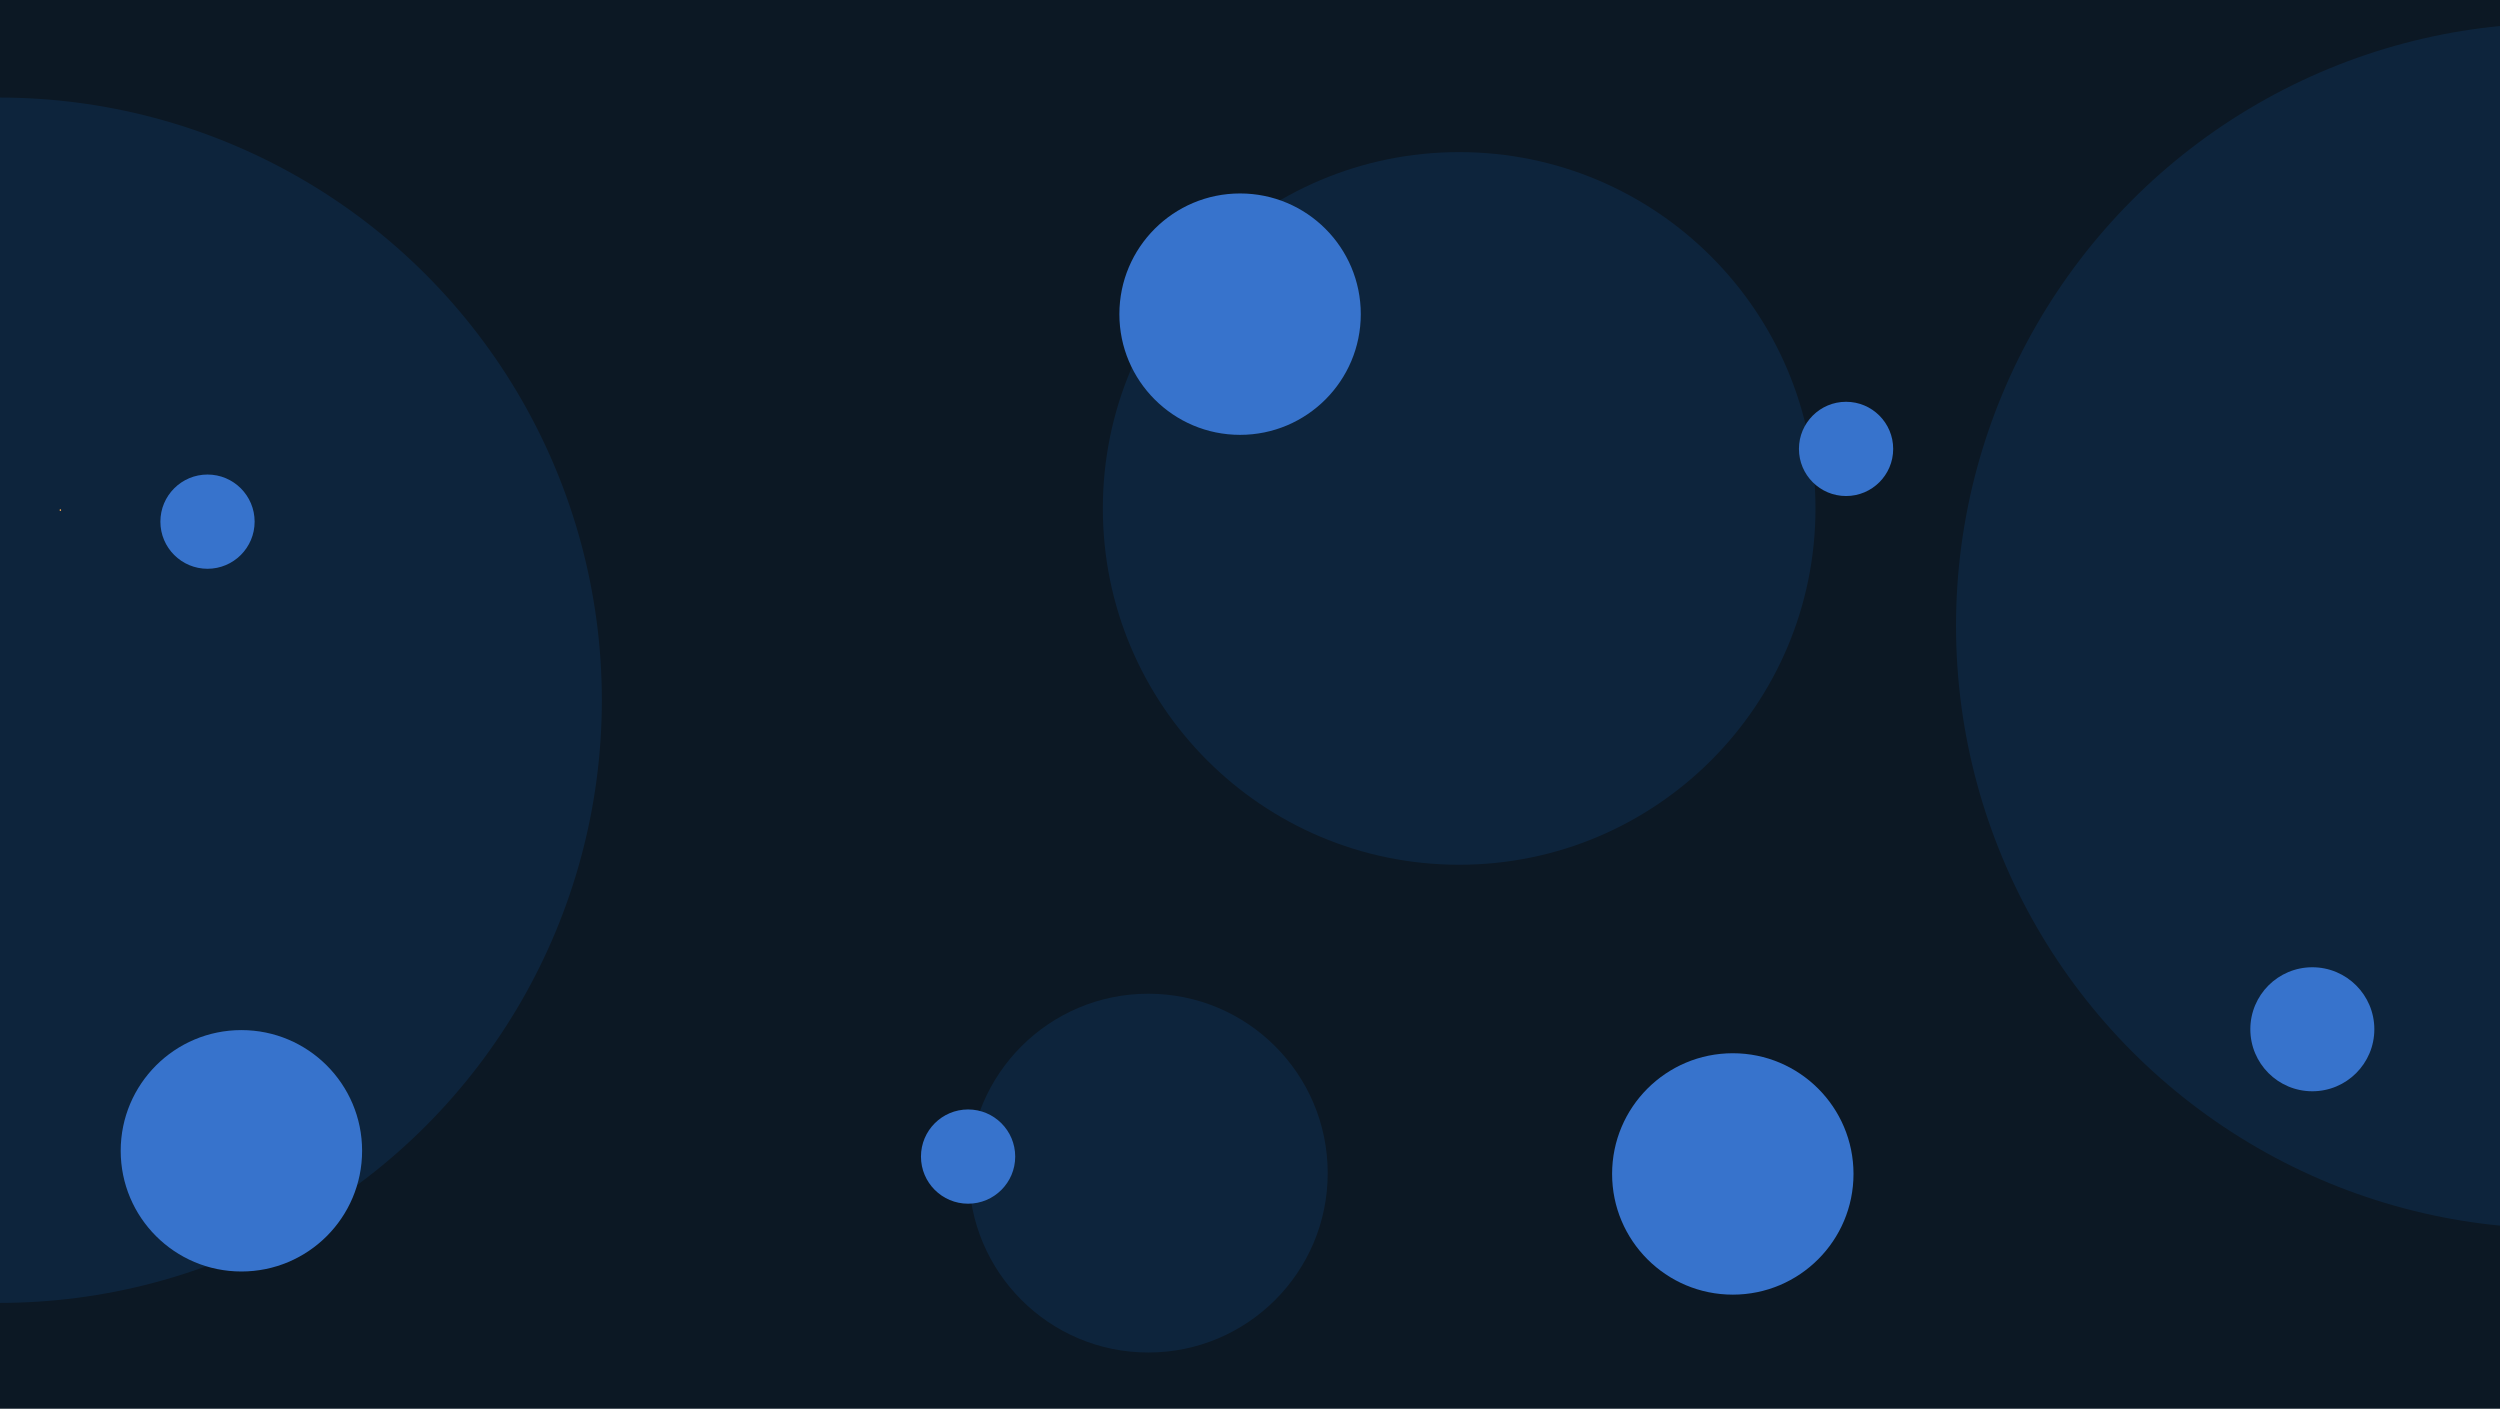 <svg width="1512" height="852" viewBox="0 0 1512 852" fill="none" xmlns="http://www.w3.org/2000/svg">
<g clip-path="url(#clip0_220_141)">
<rect width="1512" height="852" fill="#0C1824"/>
<circle cx="-0.5" cy="423.5" r="364.5" fill="#0D243C"/>
<circle cx="1547.5" cy="378.5" r="364.5" fill="#0D243C"/>
<circle cx="882.5" cy="307.5" r="215.5" fill="#0D243C"/>
<circle cx="694.5" cy="709.5" r="108.5" fill="#0D243C"/>
<g filter="url(#filter0_f_220_141)">
<circle cx="146" cy="696" r="73" fill="#3773CC"/>
<circle cx="750" cy="190" r="73" fill="#3773CC"/>
<circle cx="1048" cy="710" r="73" fill="#3773CC"/>
<circle cx="125.5" cy="315.5" r="28.5" fill="#3773CC"/>
<circle cx="1116.5" cy="271.5" r="28.5" fill="#3773CC"/>
<circle cx="585.5" cy="699.5" r="28.5" fill="#3773CC"/>
<circle cx="1398.5" cy="622.5" r="37.5" fill="#3773CC"/>
</g>
<path d="M36.985 308.621C36.918 308.889 36.647 309.052 36.379 308.985C36.111 308.918 35.948 308.647 36.015 308.379C36.082 308.111 36.353 307.948 36.621 308.015C36.889 308.082 37.052 308.353 36.985 308.621L36.985 308.621H36.985Z" fill="#F7931A"/>
<path d="M36.72 308.429C36.73 308.362 36.68 308.326 36.61 308.303L36.633 308.212L36.578 308.199L36.556 308.287C36.542 308.283 36.527 308.28 36.512 308.276L36.534 308.188L36.479 308.174L36.457 308.264C36.445 308.262 36.433 308.259 36.422 308.256L36.422 308.256L36.346 308.237L36.332 308.295C36.332 308.295 36.372 308.305 36.371 308.305C36.394 308.311 36.398 308.326 36.397 308.337L36.371 308.44C36.373 308.44 36.375 308.441 36.377 308.442C36.375 308.441 36.373 308.441 36.371 308.44L36.336 308.584C36.333 308.591 36.326 308.601 36.31 308.597C36.311 308.598 36.27 308.587 36.27 308.587L36.243 308.65L36.315 308.668C36.328 308.671 36.341 308.675 36.354 308.678L36.331 308.769L36.386 308.783L36.408 308.693C36.423 308.697 36.438 308.7 36.452 308.704L36.43 308.794L36.485 308.807L36.507 308.716C36.601 308.734 36.671 308.727 36.701 308.642C36.725 308.574 36.7 308.535 36.65 308.509C36.686 308.501 36.713 308.477 36.72 308.429L36.72 308.429L36.72 308.429ZM36.595 308.605C36.578 308.673 36.463 308.636 36.426 308.627L36.456 308.506C36.493 308.515 36.613 308.533 36.595 308.605H36.595ZM36.612 308.428C36.597 308.49 36.501 308.458 36.47 308.451L36.497 308.341C36.528 308.349 36.628 308.363 36.612 308.428H36.612Z" fill="white"/>
</g>
<defs>
<filter id="filter0_f_220_141" x="-127" y="-83" width="1763" height="1066" filterUnits="userSpaceOnUse" color-interpolation-filters="sRGB">
<feFlood flood-opacity="0" result="BackgroundImageFix"/>
<feBlend mode="normal" in="SourceGraphic" in2="BackgroundImageFix" result="shape"/>
<feGaussianBlur stdDeviation="100" result="effect1_foregroundBlur_220_141"/>
</filter>
<clipPath id="clip0_220_141">
<rect width="1512" height="852" fill="white"/>
</clipPath>
</defs>
</svg>
